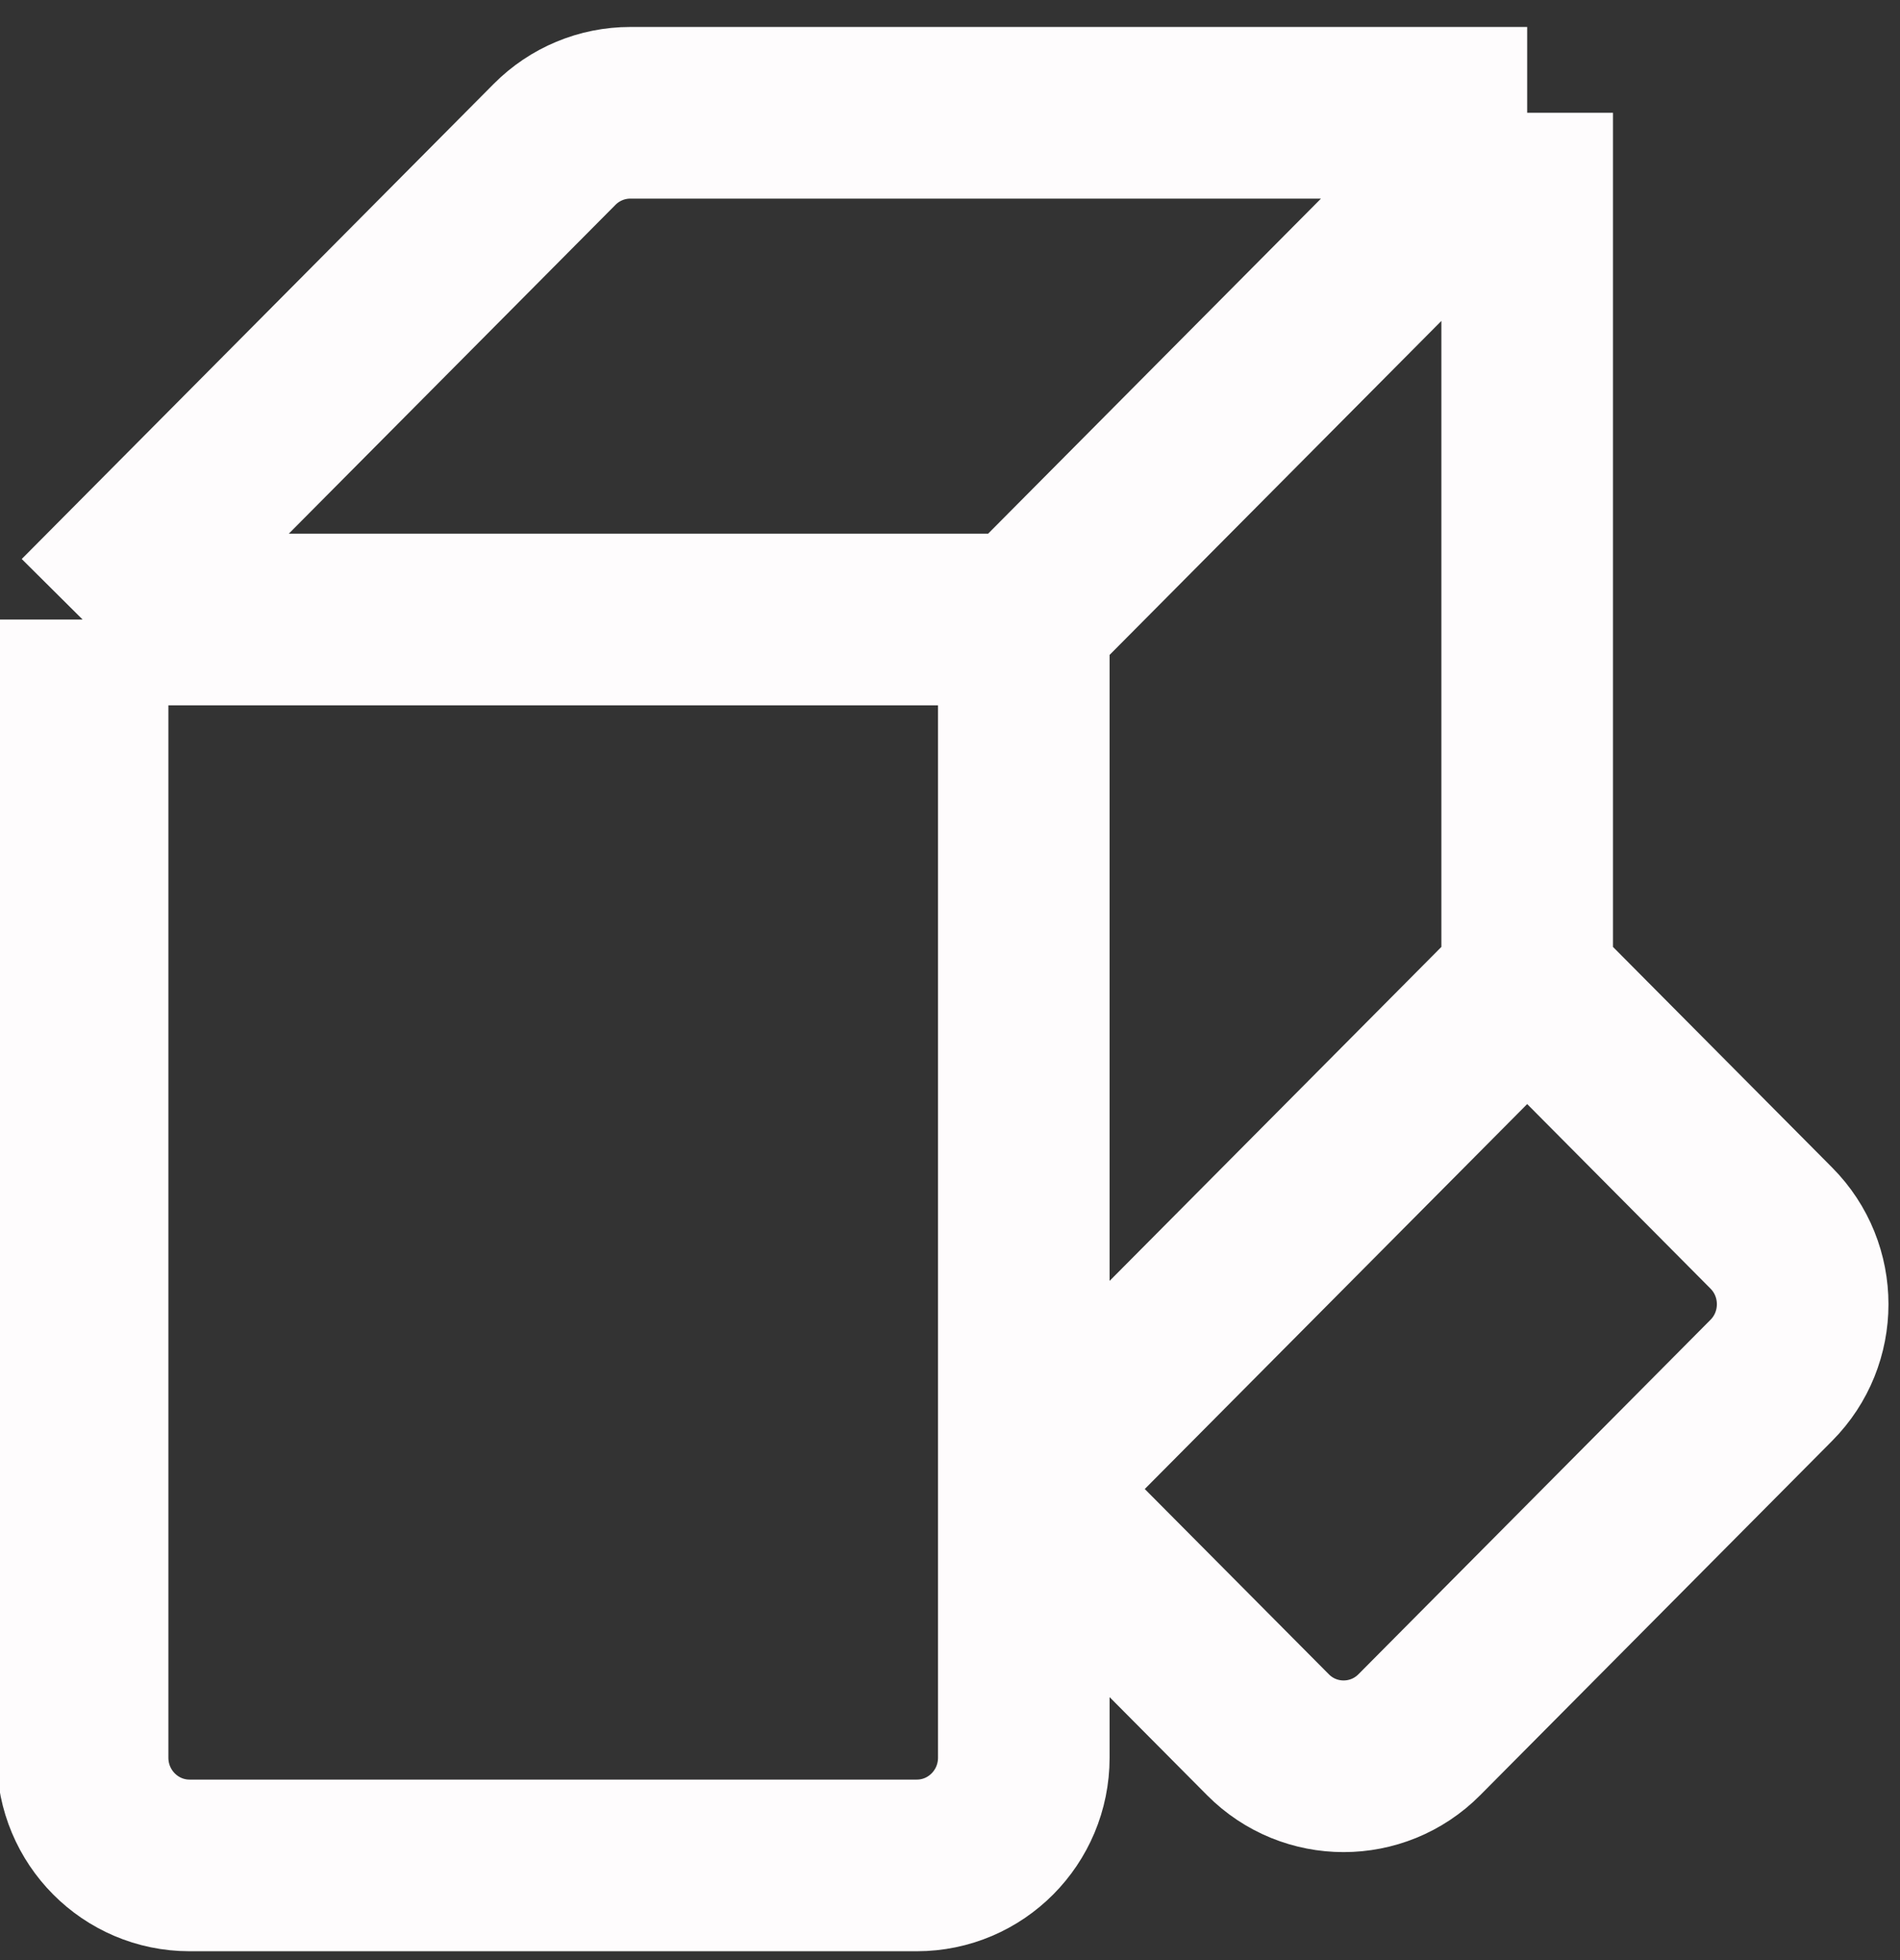 <?xml version="1.0" encoding="UTF-8"?> <svg xmlns="http://www.w3.org/2000/svg" width="32" height="33" viewBox="0 0 32 33" fill="none"><rect x="0" y="0" width="32" height="33" fill="#333333" stroke="none"/><path d="M1.391 10.43V25.069V29.592C1.391 30.594 2.198 31.406 3.193 31.406H15.441C16.436 31.406 17.243 30.594 17.243 29.592V25.069M1.391 10.43H17.243M1.391 10.43L9.341 2.43C9.679 2.09 10.137 1.899 10.616 1.899H25.721M17.243 25.069V10.43M17.243 25.069L25.721 16.538M17.243 25.069L21.355 29.206C22.058 29.914 23.2 29.914 23.904 29.206L29.832 23.24C30.537 22.532 30.537 21.383 29.832 20.675L25.721 16.538M17.243 10.43L25.721 1.899M25.721 1.899V16.538" stroke="#FEFCFD" stroke-width="2.89"></path></svg> 